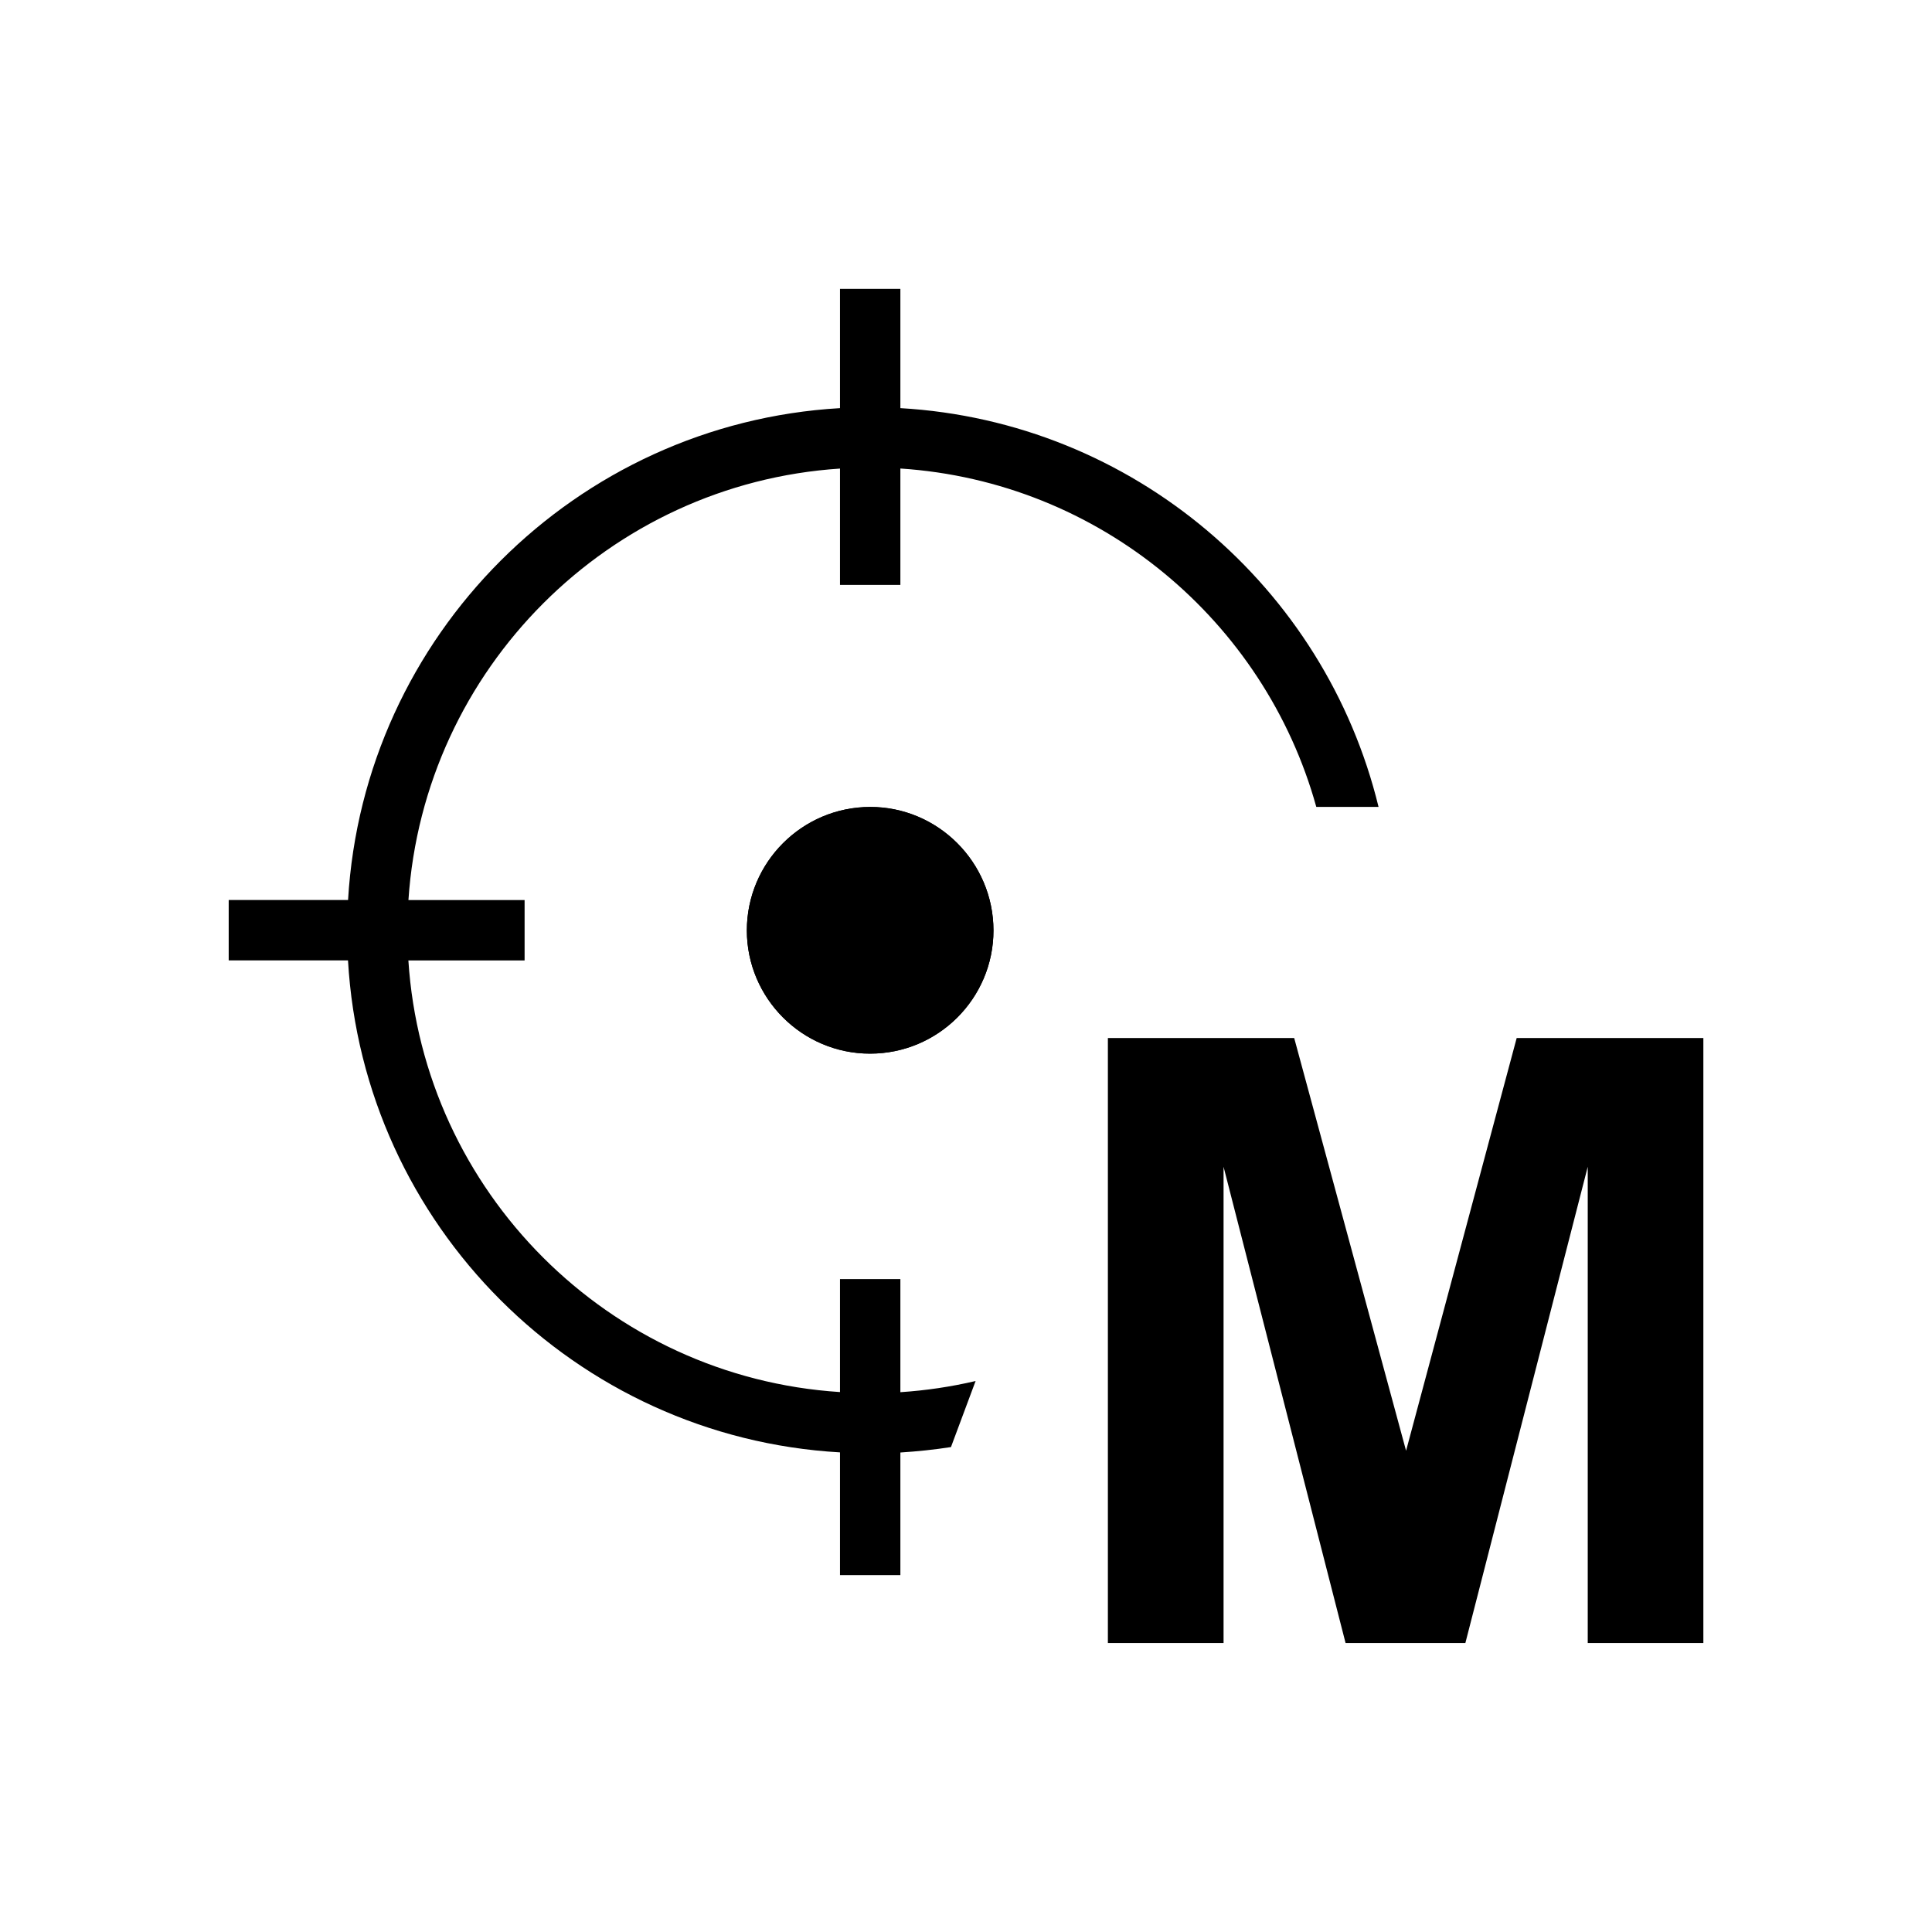 <?xml version="1.0" encoding="utf-8"?>
<!-- Generator: Adobe Illustrator 15.1.0, SVG Export Plug-In  -->
<!DOCTYPE svg PUBLIC "-//W3C//DTD SVG 1.1//EN" "http://www.w3.org/Graphics/SVG/1.1/DTD/svg11.dtd">
<svg version="1.1"
	 xmlns="http://www.w3.org/2000/svg" xmlns:xlink="http://www.w3.org/1999/xlink" xmlns:a="http://ns.adobe.com/AdobeSVGViewerExtensions/3.0/"
	 x="0px" y="0px" width="32px" height="32px" viewBox="0 0 32 32" enable-background="new 0 0 32 32" xml:space="preserve">
<defs>
</defs>
<rect display="none" fill="#FFF200" width="32" height="32"/>
<path d="M14.411,17.451c-1.125,0-2.04-0.917-2.041-2.041c0.001-1.128,0.916-2.043,2.043-2.045c1.124,0,2.041,0.917,2.042,2.045
	C16.455,16.537,15.539,17.451,14.411,17.451z"/>
<path d="M14.913,23.059v-1.873h-1v1.871c-3.832-0.246-6.901-3.316-7.149-7.149h1.925v-1H6.765c0.254-3.83,3.321-6.896,7.148-7.147
	v1.927h1V7.76c3.3,0.217,6.033,2.521,6.889,5.605h1.031c-0.885-3.64-4.066-6.382-7.92-6.605V4.785h-1V6.76
	c-4.379,0.254-7.892,3.767-8.148,8.147H3.788v1h1.976c0.251,4.385,3.767,7.899,8.149,8.149v2.033h1v-2.031
	c0.282-0.018,0.562-0.047,0.838-0.09l0.408-1.094C15.753,22.969,15.337,23.031,14.913,23.059z"/>
<path d="M14.413,13.366c-1.127,0.002-2.042,0.917-2.043,2.045c0.001,1.124,0.916,2.041,2.041,2.041c1.128,0,2.044-0.915,2.044-2.041
	C16.454,14.283,15.537,13.366,14.413,13.366z"/>
<path d="M18.35,27.215V17.193h3.086l1.853,6.836l1.832-6.836h3.092v10.021h-1.915v-7.889l-2.027,7.889h-1.984l-2.021-7.889v7.889
	H18.35z"/>
</svg>
